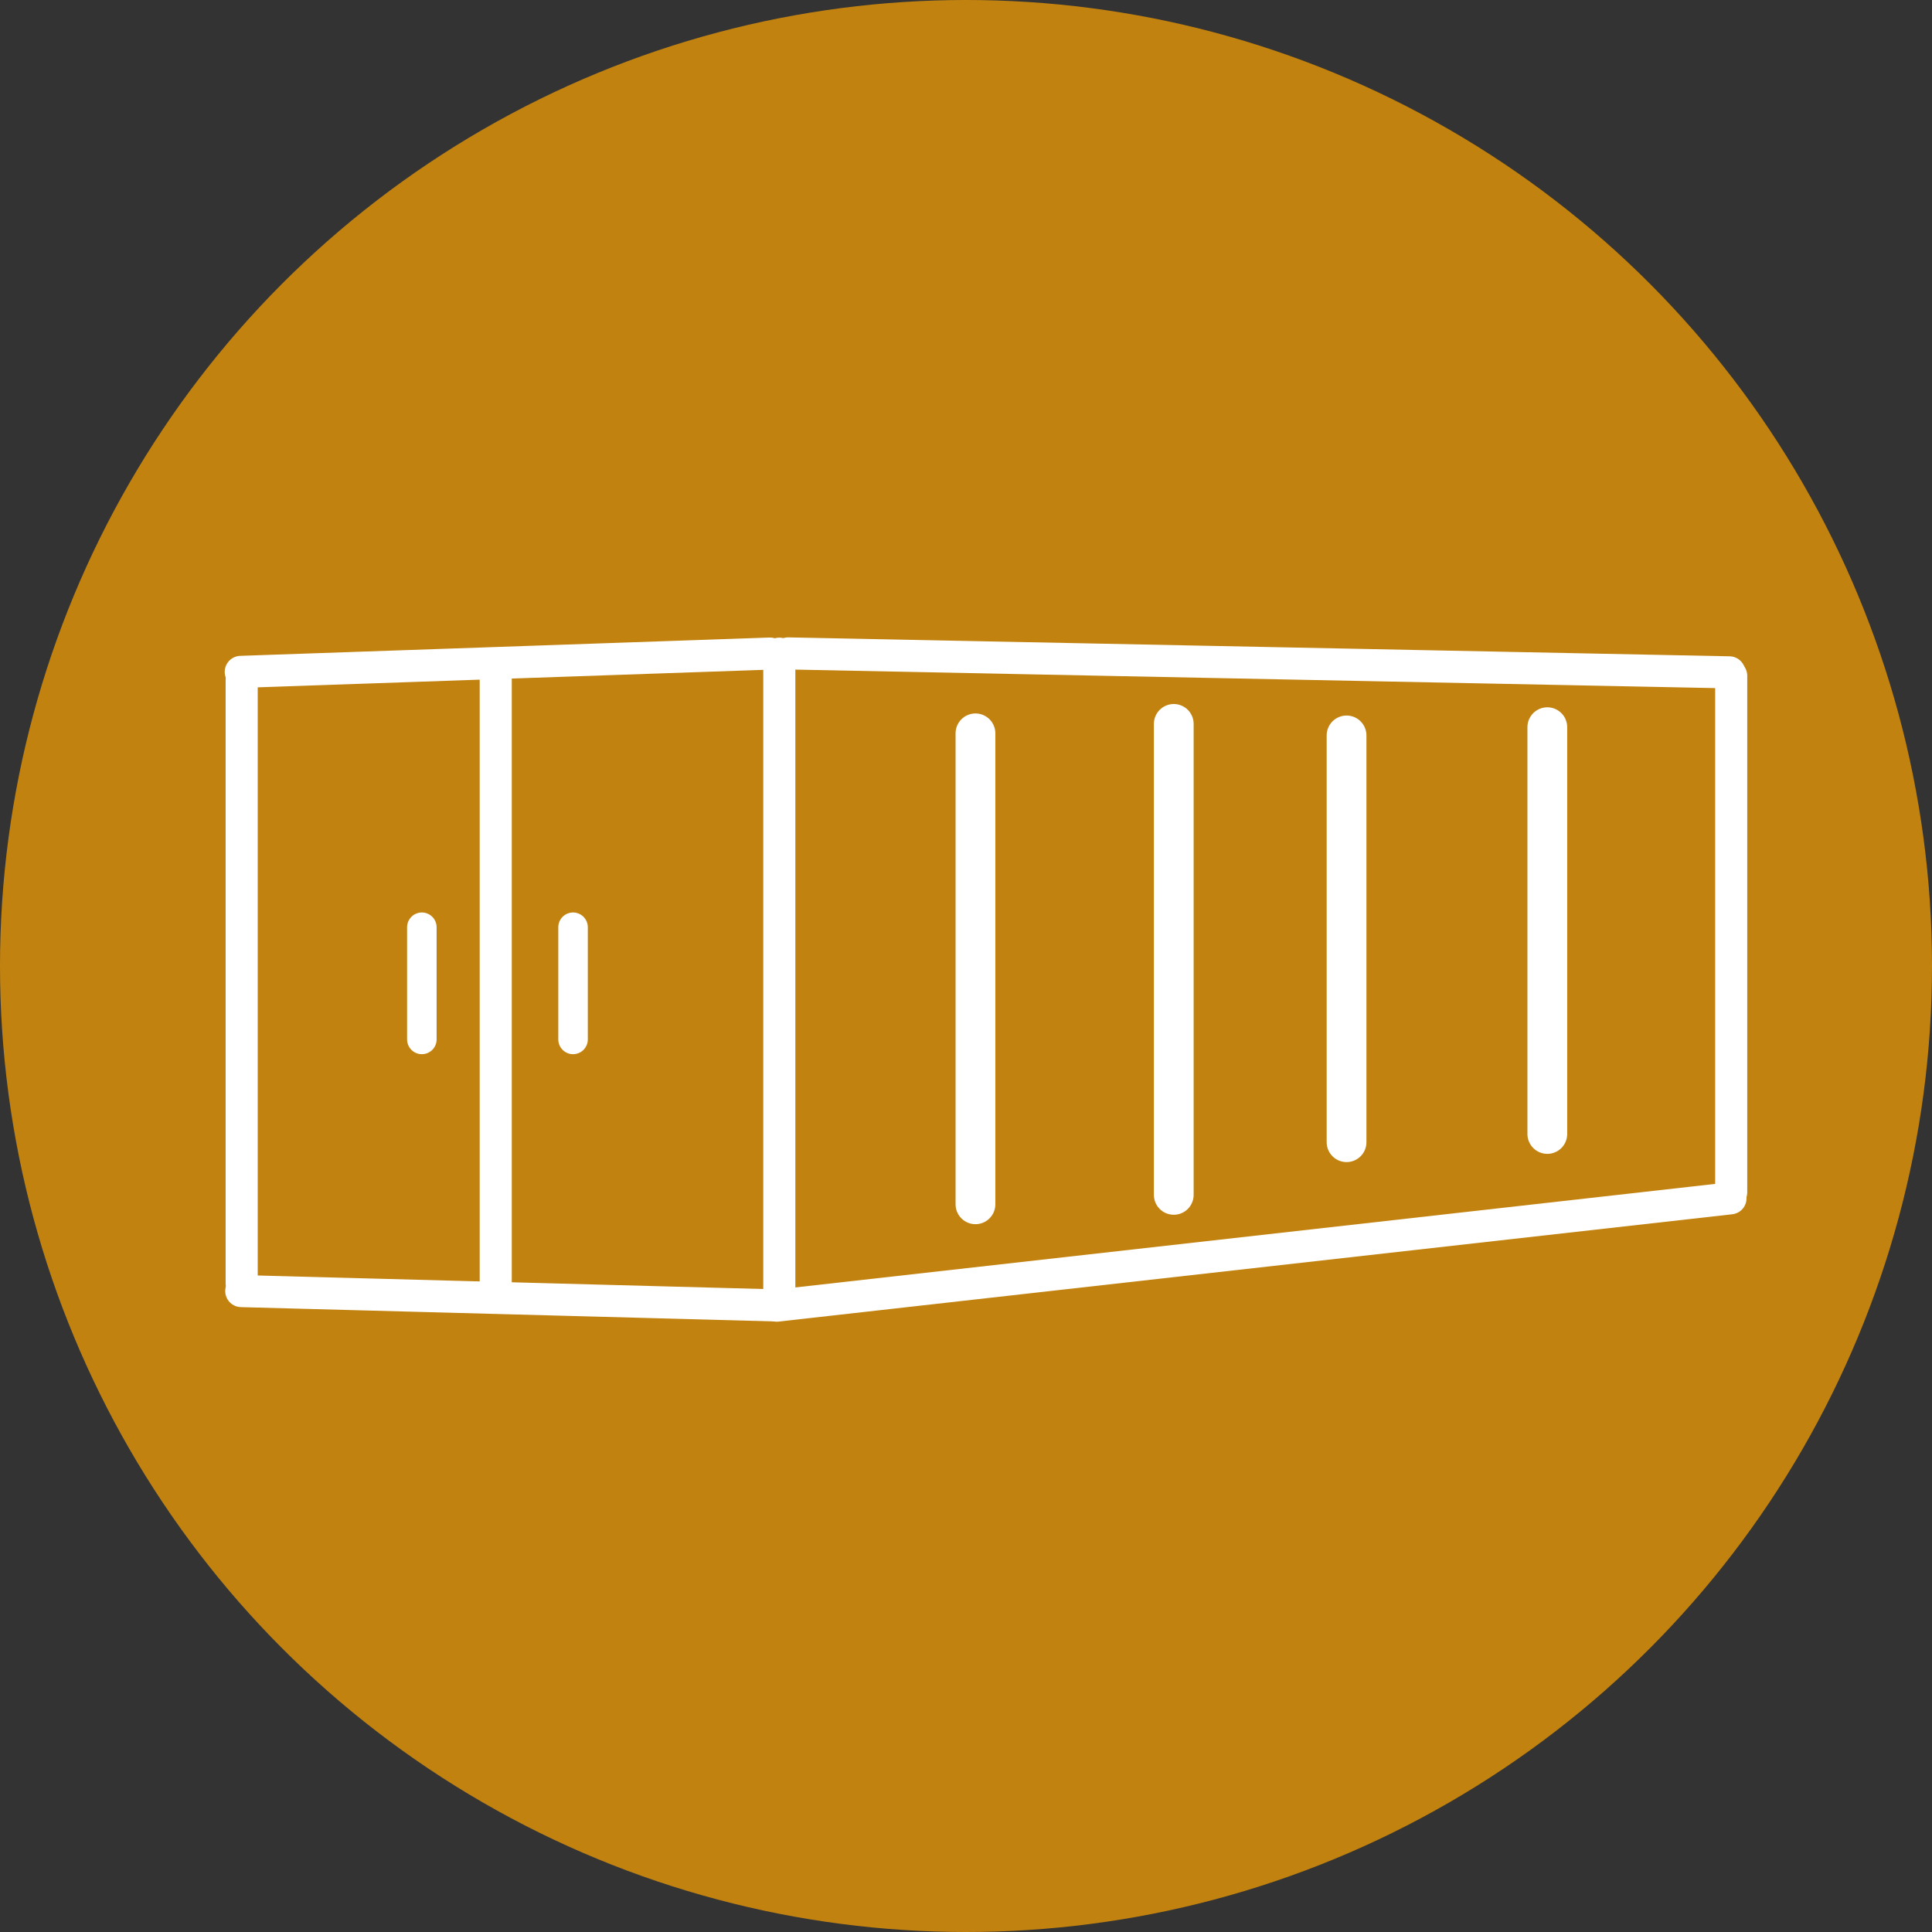 <?xml version="1.0" encoding="UTF-8" standalone="no"?>
<!-- Created with Inkscape (http://www.inkscape.org/) -->

<svg
   width="67.438mm"
   height="67.438mm"
   viewBox="0 0 67.438 67.438"
   version="1.1"
   id="svg61748"
   inkscape:version="1.2.2 (732a01da63, 2022-12-09)"
   sodipodi:docname="09-Desembaraco_Atual.svg"
   xmlns:inkscape="http://www.inkscape.org/namespaces/inkscape"
   xmlns:sodipodi="http://sodipodi.sourceforge.net/DTD/sodipodi-0.dtd"
   xmlns="http://www.w3.org/2000/svg"
   xmlns:svg="http://www.w3.org/2000/svg">
  <rect x="0" y="0" width="67.438" height="67.438" fill="#333333" stroke="none"/>
  <sodipodi:namedview
     id="namedview61750"
     pagecolor="#ffffff"
     bordercolor="#000000"
     borderopacity="0.25"
     inkscape:showpageshadow="2"
     inkscape:pageopacity="0.0"
     inkscape:pagecheckerboard="0"
     inkscape:deskcolor="#d1d1d1"
     inkscape:document-units="mm"
     showgrid="false"
     inkscape:zoom="0.75277076"
     inkscape:cx="164.06057"
     inkscape:cy="284.94731"
     inkscape:window-width="1920"
     inkscape:window-height="986"
     inkscape:window-x="-11"
     inkscape:window-y="1609"
     inkscape:window-maximized="1"
     inkscape:current-layer="layer1" />
  <defs
     id="defs61745" />
  <g
     inkscape:label="Camada 1"
     inkscape:groupmode="layer"
     id="layer1"
     transform="translate(-61.883,-73.482)">
    <circle
       style="font-variation-settings:normal;vector-effect:none;fill:#ffa500;fill-opacity:0.7;stroke:none;stroke-width:1.636;stroke-linecap:round;stroke-linejoin:miter;stroke-miterlimit:4;stroke-dasharray:none;stroke-dashoffset:0;stroke-opacity:1;-inkscape-stroke:none;stop-color:#000000"
       id="path9788-8-1-1"
       cx="95.602"
       cy="107.201"
       r="33.719" />
    <g
       id="g19212"
       transform="matrix(0.895,0,0,0.895,0.372,-57.897)"
       style="stroke:#ffffff;stroke-opacity:1">
      <path
         style="font-variation-settings:normal;vector-effect:none;fill:none;fill-opacity:1;stroke:#ffffff;stroke-width:1.251;stroke-linecap:round;stroke-linejoin:miter;stroke-miterlimit:4;stroke-dasharray:none;stroke-dashoffset:0;stroke-opacity:1;-inkscape-stroke:none;stop-color:#000000"
         d="m 136.172,173.014 -36.705,-0.738"
         id="path7099-2-1-9-7-8-5-62-8-3"
         sodipodi:nodetypes="cc" />
      <path
         style="font-variation-settings:normal;vector-effect:none;fill:none;fill-opacity:1;stroke:#ffffff;stroke-width:1.251;stroke-linecap:round;stroke-linejoin:miter;stroke-miterlimit:4;stroke-dasharray:none;stroke-dashoffset:0;stroke-opacity:1;-inkscape-stroke:none;stop-color:#000000"
         d="m 98.756,172.282 -20.639,0.714"
         id="path7099-2-1-9-7-8-5-62-8-3-6"
         sodipodi:nodetypes="cc" />
      <path
         style="font-variation-settings:normal;vector-effect:none;fill:none;fill-opacity:1;stroke:#ffffff;stroke-width:1.251;stroke-linecap:round;stroke-linejoin:miter;stroke-miterlimit:4;stroke-dasharray:none;stroke-dashoffset:0;stroke-opacity:1;-inkscape-stroke:none;stop-color:#000000"
         d="m 99.121,172.286 v 25.305"
         id="path7099-2-1-9-7-8-5-62-2-4"
         sodipodi:nodetypes="cc" />
      <path
         style="font-variation-settings:normal;vector-effect:none;fill:none;fill-opacity:1;stroke:#ffffff;stroke-width:1.251;stroke-linecap:round;stroke-linejoin:miter;stroke-miterlimit:4;stroke-dasharray:none;stroke-dashoffset:0;stroke-opacity:1;-inkscape-stroke:none;stop-color:#000000"
         d="m 136.218,193.528 -37.193,4.186"
         id="path7099-2-1-9-7-8-5-62-8-3-2"
         sodipodi:nodetypes="cc" />
      <path
         style="font-variation-settings:normal;vector-effect:none;fill:none;fill-opacity:1;stroke:#ffffff;stroke-width:1.251;stroke-linecap:round;stroke-linejoin:miter;stroke-miterlimit:4;stroke-dasharray:none;stroke-dashoffset:0;stroke-opacity:1;-inkscape-stroke:none;stop-color:#000000"
         d="m 98.957,197.703 -20.82,-0.557"
         id="path7099-2-1-9-7-8-5-62-8-3-2-5"
         sodipodi:nodetypes="cc" />
      <path
         style="font-variation-settings:normal;vector-effect:none;fill:none;fill-opacity:1;stroke:#ffffff;stroke-width:1.251;stroke-linecap:round;stroke-linejoin:miter;stroke-miterlimit:4;stroke-dasharray:none;stroke-dashoffset:0;stroke-opacity:1;-inkscape-stroke:none;stop-color:#000000"
         d="m 78.153,173.33 v 23.501"
         id="path7099-2-1-9-7-8-5-62-2-4-5"
         sodipodi:nodetypes="cc" />
      <path
         style="font-variation-settings:normal;vector-effect:none;fill:none;fill-opacity:1;stroke:#ffffff;stroke-width:1.251;stroke-linecap:round;stroke-linejoin:miter;stroke-miterlimit:4;stroke-dasharray:none;stroke-dashoffset:0;stroke-opacity:1;-inkscape-stroke:none;stop-color:#000000"
         d="m 136.246,173.148 v 20.142"
         id="path7099-2-1-9-7-8-5-62-2-4-5-5"
         sodipodi:nodetypes="cc" />
      <path
         style="font-variation-settings:normal;vector-effect:none;fill:none;fill-opacity:1;stroke:#ffffff;stroke-width:1.251;stroke-linecap:round;stroke-linejoin:miter;stroke-miterlimit:4;stroke-dasharray:none;stroke-dashoffset:0;stroke-opacity:1;-inkscape-stroke:none;stop-color:#000000"
         d="M 88.061,173.298 V 197.173"
         id="path7099-2-1-9-7-8-5-62-9-4"
         sodipodi:nodetypes="cc" />
      <path
         style="font-variation-settings:normal;fill:none;fill-opacity:1;stroke:#ffffff;stroke-width:1.551;stroke-linecap:round;stroke-linejoin:miter;stroke-miterlimit:4;stroke-dasharray:none;stroke-dashoffset:0;stroke-opacity:1;stop-color:#000000"
         d="M 106.771,175.393 V 193.761"
         id="path7099-2-1-9-7-8-5-62-9-3-6"
         sodipodi:nodetypes="cc" />
      <path
         style="font-variation-settings:normal;fill:none;fill-opacity:1;stroke:#ffffff;stroke-width:1.151;stroke-linecap:round;stroke-linejoin:miter;stroke-miterlimit:4;stroke-dasharray:none;stroke-dashoffset:0;stroke-opacity:1;stop-color:#000000"
         d="m 85.18,182.955 v 4.376"
         id="path7099-2-1-9-7-8-5-62-9-3-3"
         sodipodi:nodetypes="cc" />
      <path
         style="font-variation-settings:normal;fill:none;fill-opacity:1;stroke:#ffffff;stroke-width:1.151;stroke-linecap:round;stroke-linejoin:miter;stroke-miterlimit:4;stroke-dasharray:none;stroke-dashoffset:0;stroke-opacity:1;stop-color:#000000"
         d="m 91.077,182.955 v 4.376"
         id="path7099-2-1-9-7-8-5-62-9-3-3-4"
         sodipodi:nodetypes="cc" />
      <path
         style="font-variation-settings:normal;fill:none;fill-opacity:1;stroke:#ffffff;stroke-width:1.551;stroke-linecap:round;stroke-linejoin:miter;stroke-miterlimit:4;stroke-dasharray:none;stroke-dashoffset:0;stroke-opacity:1;stop-color:#000000"
         d="m 121.244,175.474 v 15.865"
         id="path7099-2-1-9-7-8-5-62-9-3-6-8"
         sodipodi:nodetypes="cc" />
      <path
         style="font-variation-settings:normal;fill:none;fill-opacity:1;stroke:#ffffff;stroke-width:1.551;stroke-linecap:round;stroke-linejoin:miter;stroke-miterlimit:4;stroke-dasharray:none;stroke-dashoffset:0;stroke-opacity:1;stop-color:#000000"
         d="m 129.074,175.153 v 15.865"
         id="path7099-2-1-9-7-8-5-62-9-3-6-5"
         sodipodi:nodetypes="cc" />
      <path
         style="font-variation-settings:normal;fill:none;fill-opacity:1;stroke:#ffffff;stroke-width:1.551;stroke-linecap:round;stroke-linejoin:miter;stroke-miterlimit:4;stroke-dasharray:none;stroke-dashoffset:0;stroke-opacity:1;stop-color:#000000"
         d="m 114.505,175.025 v 18.368"
         id="path7099-2-1-9-7-8-5-62-9-3-6-4"
         sodipodi:nodetypes="cc" />
    </g>
  </g>
</svg>
